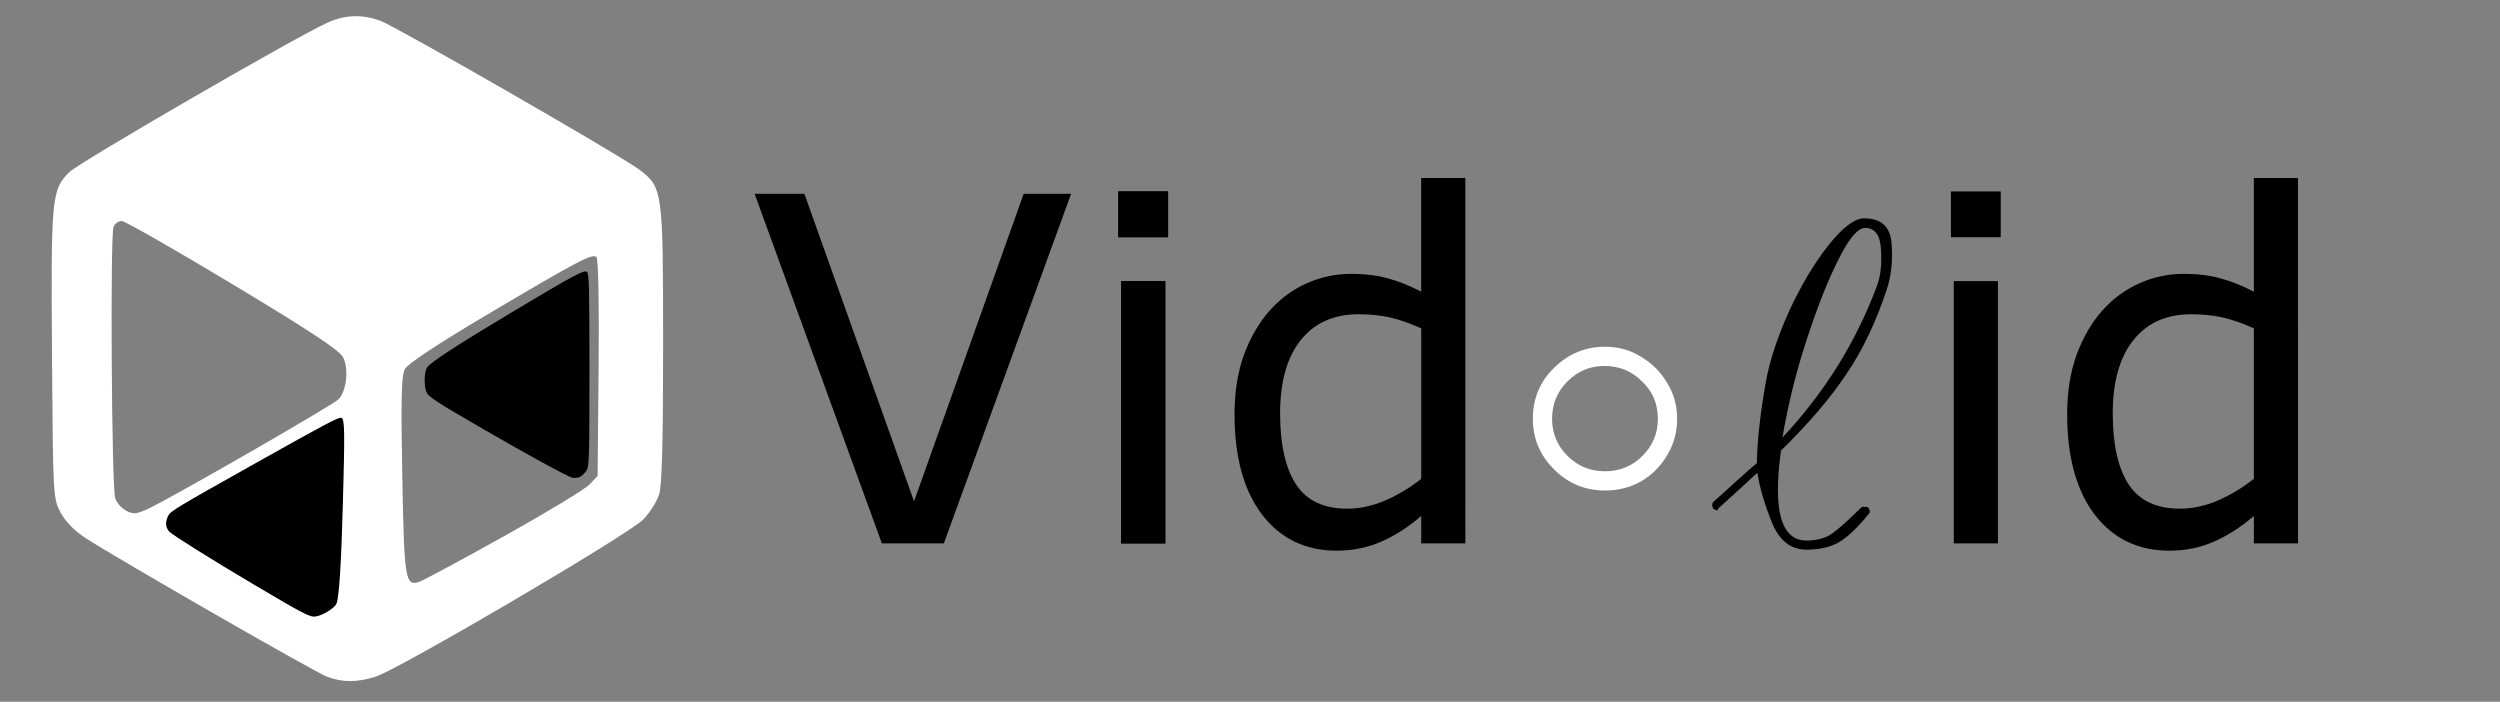 <?xml version="1.0" encoding="UTF-8" standalone="no"?>
<svg
   width="114"
   height="32"
   viewBox="0 0 114 32"
   fill="none"
   version="1.1"
   id="svg236"
   xml:space="preserve"
   xmlns="http://www.w3.org/2000/svg"
   xmlns:svg="http://www.w3.org/2000/svg"><rect x="0" y="0" width="114" height="32" fill="#808080" stroke="none"/><path
     style="fill:#ffffff;stroke-width:0.153"
     d="M 14.907,30.856 C 14.371,30.658 5.458,25.54 3.915,24.544 3.402,24.212 2.989,23.792 2.765,23.374 2.421,22.729 2.417,22.647 2.371,16.174 2.321,9.007 2.355,8.647 3.159,7.85 3.609,7.403 13.451,1.705 14.936,1.032 c 0.792,-0.359 1.552,-0.388 2.394,-0.091 0.686,0.242 11.002,6.17 11.817,6.79 1.074,0.818 1.088,0.916 1.091,7.922 0.002,4.372 -0.051,6.45 -0.177,6.87 -0.099,0.331 -0.428,0.857 -0.731,1.168 -0.665,0.683 -11.204,6.867 -12.227,7.175 -0.858,0.258 -1.479,0.256 -2.195,-0.008 z m 8.069,-6.4 c 1.95,-1.088 3.709,-2.152 3.91,-2.366 l 0.365,-0.389 0.046,-4.916 c 0.027,-2.898 -0.012,-4.975 -0.096,-5.059 -0.184,-0.184 -0.829,0.155 -5.084,2.679 -2.171,1.287 -3.524,2.184 -3.652,2.421 -0.162,0.299 -0.187,1.3 -0.121,4.878 0.087,4.728 0.135,5.031 0.764,4.831 0.177,-0.056 1.918,-0.992 3.867,-2.08 z M 6.832,23.164 c 1.582,-0.798 8.401,-4.728 8.615,-4.964 0.366,-0.404 0.465,-1.395 0.193,-1.916 -0.164,-0.313 -1.525,-1.211 -5.031,-3.319 -2.643,-1.589 -4.922,-2.89 -5.065,-2.89 -0.142,0 -0.307,0.121 -0.367,0.268 -0.157,0.387 -0.086,11.952 0.076,12.379 0.141,0.37 0.539,0.677 0.889,0.685 0.11,0.003 0.42,-0.107 0.69,-0.243 z"
     id="path525" /><path
     style="fill:#000000;stroke:#00ffff;stroke-width:0"
     d="m 26.421,21.755 c 0.095,-0.038 0.236,-0.166 0.315,-0.286 0.133,-0.203 0.142,-0.505 0.142,-4.61 0,-3.784 -0.016,-4.403 -0.116,-4.465 -0.144,-0.089 -0.585,0.149 -3.427,1.848 -2.441,1.46 -3.694,2.274 -3.858,2.508 -0.13,0.186 -0.152,0.807 -0.038,1.106 0.09,0.238 0.359,0.415 2.599,1.712 1.973,1.143 3.828,2.157 4.053,2.215 0.087,0.022 0.235,0.01 0.33,-0.028 z"
     id="path652" /><path
     style="fill:#000000;stroke:#00ffff;stroke-width:0"
     d="m 7.574,23.933 c -0.013,-0.101 0.029,-0.288 0.095,-0.414 0.112,-0.215 0.371,-0.371 3.951,-2.38 3.3,-1.852 3.848,-2.14 3.951,-2.084 0.148,0.082 0.156,0.583 0.065,3.893 -0.078,2.843 -0.175,4.334 -0.299,4.591 -0.099,0.205 -0.63,0.527 -0.946,0.574 C 14.139,28.151 13.853,28.003 11.625,26.685 9.663,25.524 7.871,24.402 7.711,24.235 7.649,24.17 7.587,24.035 7.574,23.933 Z"
     id="path658" /><g
     aria-label="Vidolid"
     id="text662"
     style="font-size:21.928px;font-family:'Neue Haas Grotesk Display Pro';-inkscape-font-specification:'Neue Haas Grotesk Display Pro';text-align:center;text-anchor:middle;fill:#000000;stroke:#00ffff;stroke-width:0"><path
       d="M 48.843,8.836 43.04,24.779 H 40.213 L 34.41,8.836 h 2.27 L 41.68,22.862 46.68,8.836 Z"
       style="font-family:'MT Extra';-inkscape-font-specification:'MT Extra';fill:#000000"
       id="path766" /><g
       id="path768"
       style="fill:#000000"><path
         style="color:#000000;-inkscape-font-specification:'MT Extra';fill:#000000;stroke:none;-inkscape-stroke:none"
         d="M 53.265,10.817 H 50.995 V 8.729 h 2.27 z M 53.137,24.779 H 51.124 V 12.819 h 2.013 z"
         id="path832" /><path
         style="color:#000000;-inkscape-font-specification:'MT Extra';fill:#000000;stroke:none;-inkscape-stroke:none"
         d="M 53.265,10.817 H 50.995 V 8.729 h 2.27 z M 53.137,24.779 H 51.124 V 12.819 h 2.013 z"
         id="path834" /></g><path
       d="m 66.821,24.779 h -2.013 v -1.253 q -0.867,0.75 -1.81,1.167 -0.942,0.418 -2.045,0.418 -2.141,0 -3.405,-1.649 -1.253,-1.649 -1.253,-4.572 0,-1.52 0.428,-2.709 0.439,-1.189 1.178,-2.024 0.728,-0.814 1.692,-1.242 0.974,-0.428 2.013,-0.428 0.942,0 1.67,0.203 0.728,0.193 1.531,0.61 V 8.118 h 2.013 z m -2.013,-2.944 v -6.863 q -0.814,-0.364 -1.456,-0.503 -0.642,-0.139 -1.403,-0.139 -1.692,0 -2.634,1.178 -0.942,1.178 -0.942,3.341 0,2.131 0.728,3.244 0.728,1.103 2.334,1.103 0.857,0 1.735,-0.375 0.878,-0.385 1.638,-0.985 z"
       style="font-family:'MT Extra';-inkscape-font-specification:'MT Extra';fill:#000000"
       id="path770" /><path
       d="m 73.187,22.367 q -1.36,0 -2.324,-0.965 -0.965,-0.965 -0.965,-2.302 0,-1.381 0.965,-2.324 0.987,-0.965 2.324,-0.965 0.921,0 1.645,0.46 0.746,0.439 1.184,1.184 0.46,0.724 0.46,1.645 0,0.921 -0.46,1.667 -0.439,0.746 -1.184,1.184 -0.746,0.417 -1.645,0.417 z m -0.022,-5.679 q -0.987,0 -1.688,0.702 -0.702,0.702 -0.702,1.71 0,0.987 0.702,1.688 0.702,0.702 1.71,0.702 1.009,0 1.71,-0.702 0.702,-0.702 0.702,-1.688 0,-1.031 -0.724,-1.71 -0.702,-0.702 -1.71,-0.702 z"
       style="font-family:'MT Extra';-inkscape-font-specification:'MT Extra';fill:#ffffff"
       id="path772" /><path
       d="m 81.213,20.547 q -0.57,4.101 1.162,4.101 0.724,0 1.184,-0.329 0.482,-0.351 1.294,-1.162 0.066,-0.066 0.175,-0.044 0.11,0 0.153,0.022 0.044,0.044 0.066,0.132 0.044,0.066 -0.022,0.153 -0.724,0.899 -1.316,1.272 -0.592,0.373 -1.535,0.373 -1.074,0 -1.579,-1.25 -0.504,-1.25 -0.658,-2.259 -0.724,0.658 -0.833,0.767 -0.088,0.088 -0.965,0.877 v 0.022 q 0,0.066 -0.088,0.044 -0.066,-0.044 -0.132,-0.066 -0.022,-0.066 -0.044,-0.153 0,-0.11 0.044,-0.153 0.307,-0.263 1.118,-1.009 0.833,-0.746 0.877,-0.767 0.022,-1.535 0.417,-3.75 0.263,-1.425 1.053,-3.18 0.811,-1.754 1.776,-2.982 0.987,-1.25 1.645,-1.25 1.162,0 1.25,1.14 0.088,1.14 -0.197,2.039 -0.746,2.281 -1.864,3.925 -1.096,1.645 -2.982,3.487 z m 4.364,-7.478 q 0.263,-0.68 0.197,-1.667 -0.044,-1.009 -0.724,-1.009 -0.46,0 -1.096,1.206 -0.636,1.206 -1.272,3.004 -0.614,1.776 -0.921,3.048 -0.285,1.14 -0.482,2.302 2.873,-3.07 4.298,-6.886 z"
       style="font-family:'MT Extra';-inkscape-font-specification:'MT Extra';fill:#000000"
       id="path774" /><path
       d="M 91.233,10.817 H 88.963 V 8.729 h 2.27 z M 91.105,24.779 H 89.092 V 12.819 h 2.013 z"
       style="font-family:'MT Extra';-inkscape-font-specification:'MT Extra';fill:#000000"
       id="path776" /><path
       d="m 104.789,24.779 h -2.013 v -1.253 q -0.867,0.75 -1.81,1.167 -0.942,0.418 -2.045,0.418 -2.141,0 -3.405,-1.649 -1.253,-1.649 -1.253,-4.572 0,-1.52 0.428,-2.709 0.439,-1.189 1.178,-2.024 0.728,-0.814 1.692,-1.242 0.974,-0.428 2.013,-0.428 0.942,0 1.67,0.203 0.728,0.193 1.531,0.61 V 8.118 h 2.013 z m -2.013,-2.944 v -6.863 q -0.814,-0.364 -1.456,-0.503 -0.642,-0.139 -1.403,-0.139 -1.692,0 -2.634,1.178 -0.942,1.178 -0.942,3.341 0,2.131 0.728,3.244 0.728,1.103 2.334,1.103 0.857,0 1.735,-0.375 0.878,-0.385 1.638,-0.985 z"
       style="font-family:'MT Extra';-inkscape-font-specification:'MT Extra';fill:#000000"
       id="path778" /></g><defs
     id="defs234"><linearGradient
       id="paint0_linear_3906_7397"
       x1="0"
       y1="0.945"
       x2="0"
       y2="31.054"
       gradientUnits="userSpaceOnUse"><stop
         stop-color="#3291FF"
         id="stop226" /><stop
         offset="1"
         stop-color="#00D58E"
         id="stop228" /></linearGradient></defs></svg>
